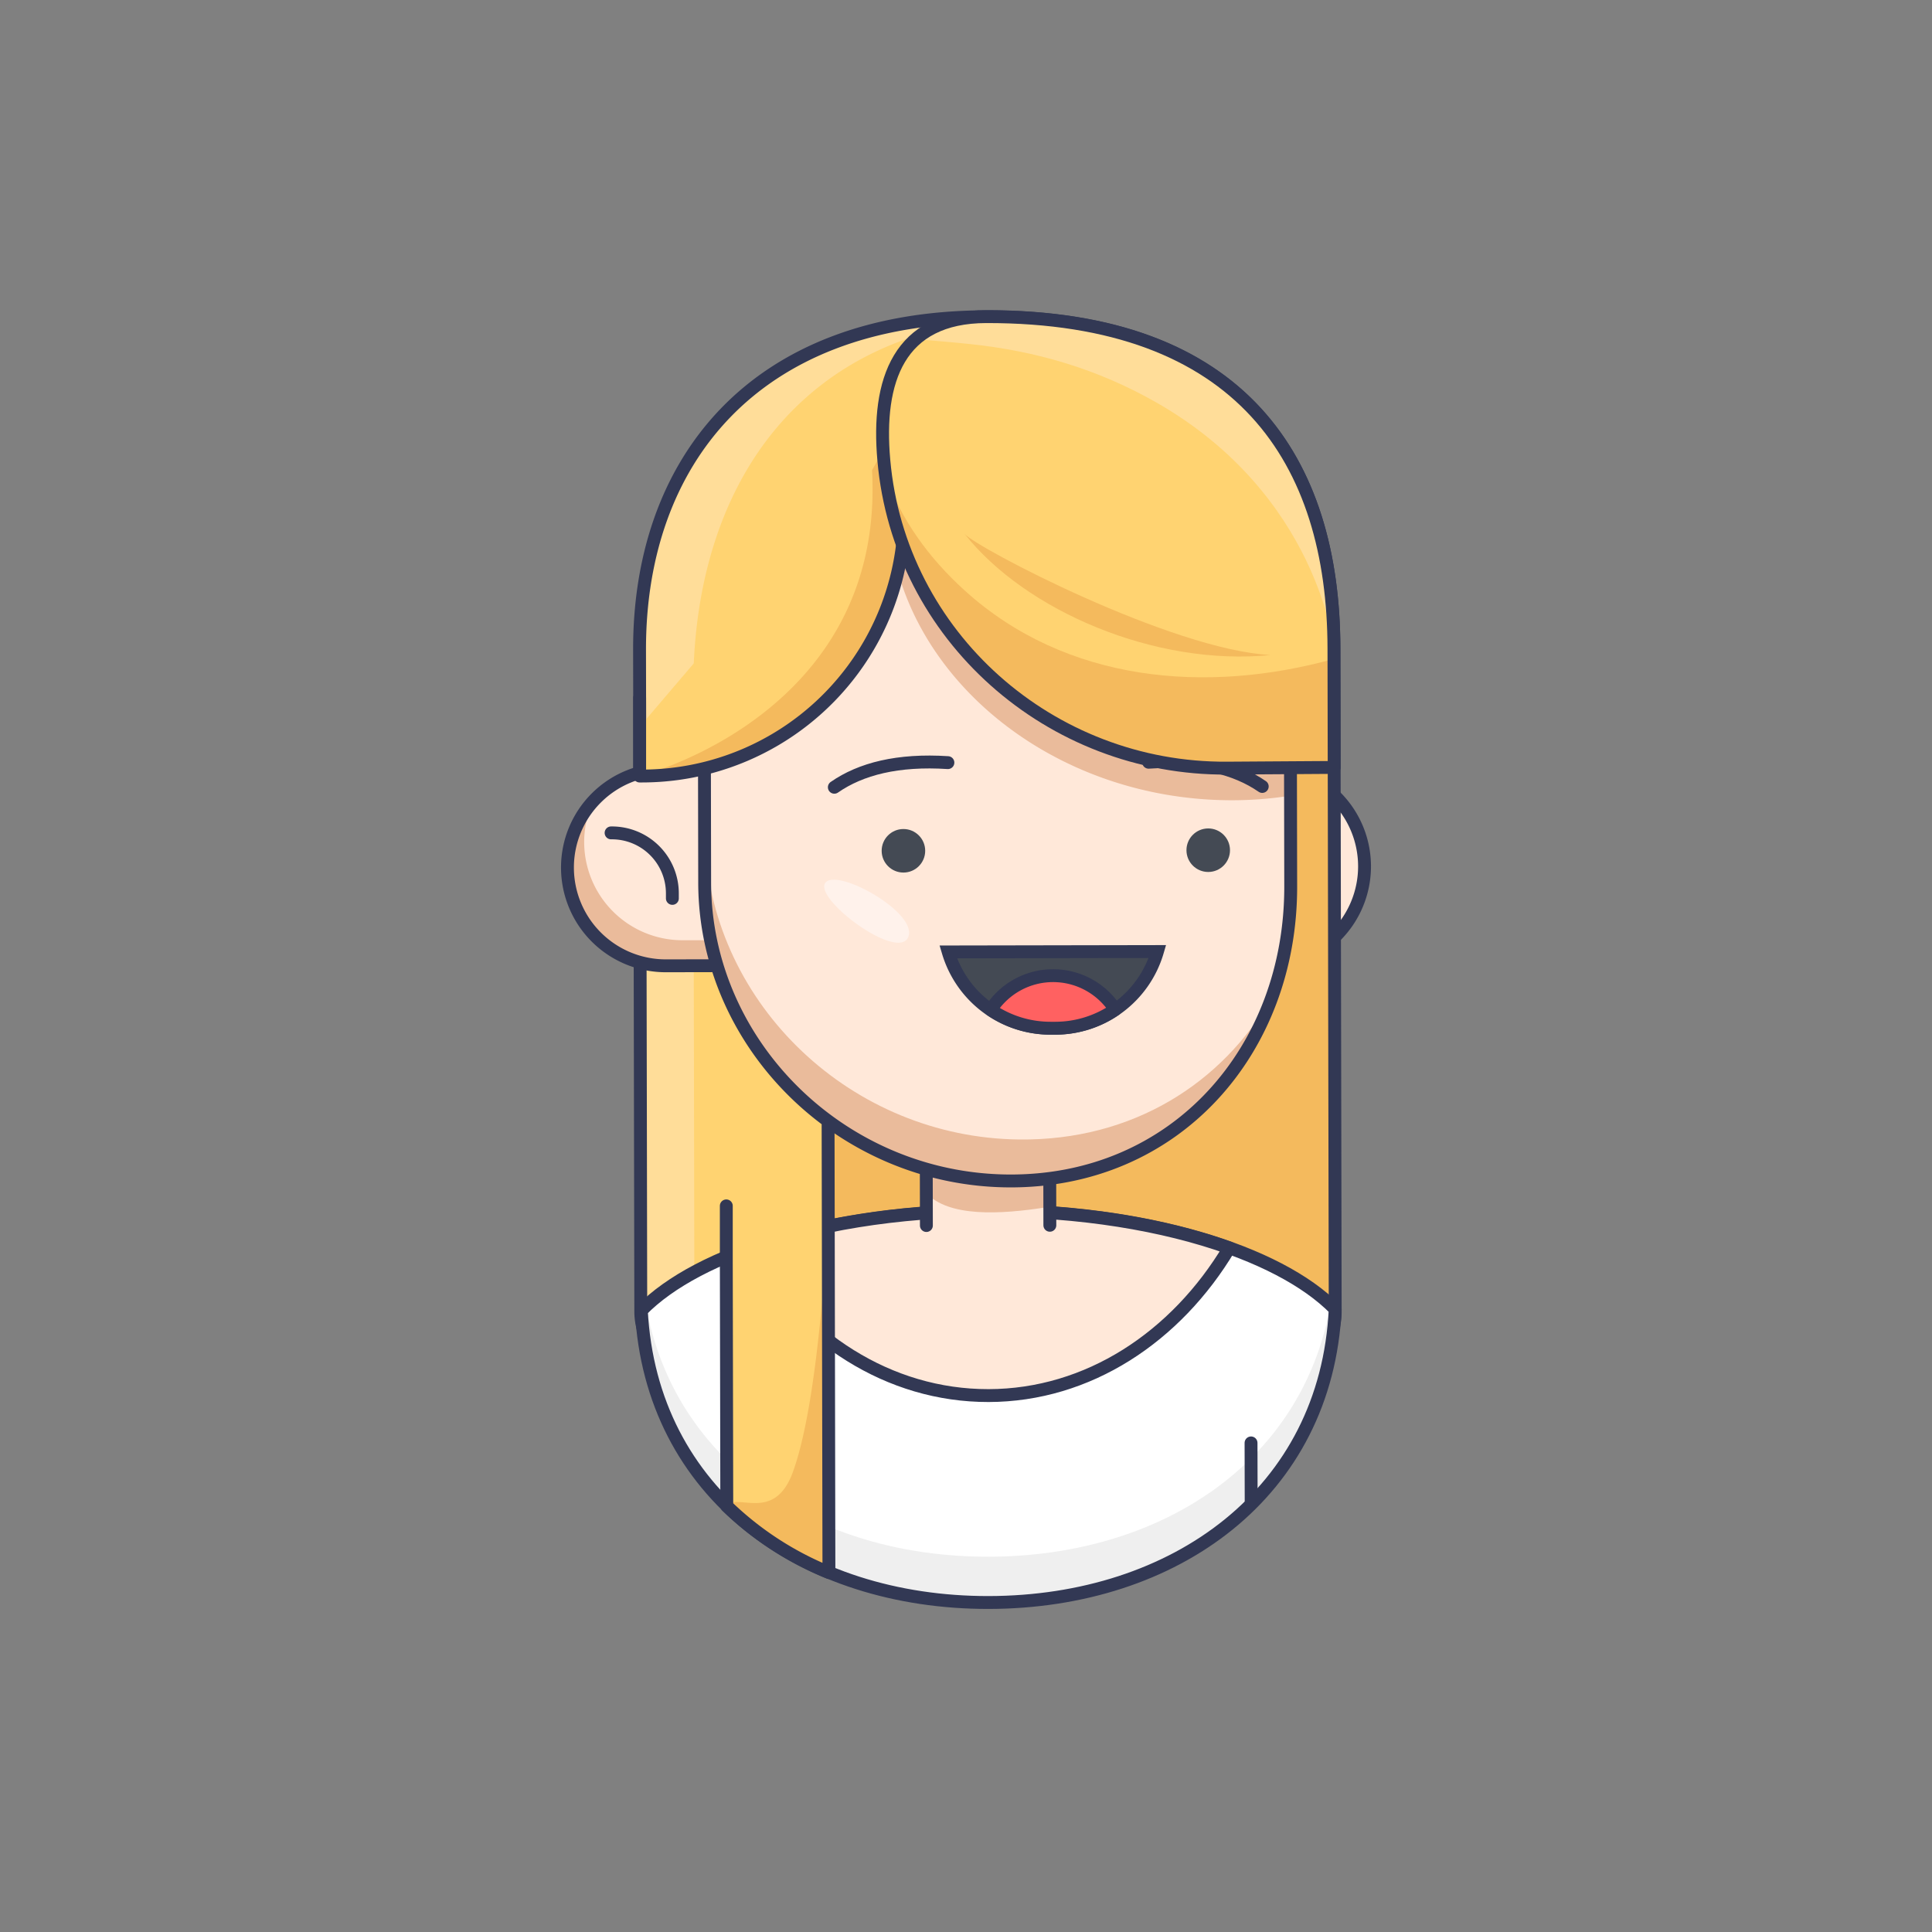 <svg xmlns="http://www.w3.org/2000/svg" viewBox="0 0 600 600"><rect x="0" y="0" width="600" height="600" fill="#808080" stroke="none"/><defs><style>.cls-1,.cls-8{fill:#ffe8d9;}.cls-1,.cls-10,.cls-12,.cls-5{stroke:#323854;stroke-linecap:round;stroke-width:4px;}.cls-1,.cls-10,.cls-5{stroke-linejoin:round;}.cls-10,.cls-2{fill:#ffd371;}.cls-3{fill:#fd9;}.cls-4{fill:#f4ba5d;}.cls-5{fill:none;}.cls-6{fill:#fff;}.cls-7{fill:#efefef;}.cls-9{fill:#eabb9b;}.cls-11,.cls-12{fill:#444a54;}.cls-12{stroke-miterlimit:10;}.cls-13{fill:#ff6161;}.cls-14{fill:#fff2eb;}</style></defs><title>Images</title><g id="Color_Images" data-name="Color Images"><g id="Woman"><path class="cls-1" d="M365.64,299.64l27.66-.05A30.53,30.53,0,0,0,423.77,269h0a30.53,30.53,0,0,0-30.58-30.47l-27.66.05"/><path class="cls-2" d="M395.8,427c10.46-.08,18.88-8.85,18.86-19.63l-.39-206c-.11-58-28.49-103.15-108-103-72.52.14-107.76,45.37-107.65,103.41L199,407.26a20,20,0,0,0,20,20C260.4,427.27,355.29,427.29,395.8,427Z"/><path class="cls-3" d="M318.73,98.72c-4-.25-8.18-.39-12.5-.38-72.52.14-107.76,45.37-107.65,103.41L199,407.26A20,20,0,0,0,215.69,427l-.4-213C215.17,150.47,249,100.76,318.73,98.72Z"/><path class="cls-4" d="M414.27,201.34c-.1-53.82-24.53-96.52-91.52-102.32a2,2,0,0,1,.25,1c-.09,31.57-4.61,63.33-16.19,92.83-5.72,14.59-12.49,28.91-22,41.41-8.46,11.08-18.47,20.87-26.78,32.07V427.26c46.11,0,107.33,0,137.8-.28,10.46-.08,18.88-8.85,18.86-19.63Z"/><path class="cls-5" d="M395.8,427c10.46-.08,18.88-8.85,18.86-19.63l-.39-206c-.11-58-28.49-103.15-108-103-72.52.14-107.76,45.37-107.65,103.41L199,407.26a20,20,0,0,0,20,20C260.4,427.27,355.29,427.29,395.8,427Z"/><path class="cls-6" d="M199.17,407c3,57,50.17,90.78,107.92,90.67s104.82-34,107.57-91.08c-17.79-18.1-59.37-30.75-107.8-30.66S216.89,388.87,199.17,407Z"/><path class="cls-7" d="M307.06,483.45c-53.27.1-97.54-28.63-106.41-77.85-.51.48-1,1-1.48,1.44,3,57,50.17,90.78,107.92,90.67s104.82-34,107.57-91.08c-.47-.48-1-1-1.48-1.43C404.49,454.45,360.33,483.35,307.06,483.45Z"/><path class="cls-5" d="M199.17,407c3,57,50.17,90.78,107.92,90.67s104.82-34,107.57-91.08c-17.79-18.1-59.37-30.75-107.8-30.66S216.89,388.87,199.17,407Z"/><path class="cls-1" d="M307,433.41c30.94-.06,58.24-18.17,74.78-45.85-20.3-7.28-46.41-11.63-74.89-11.58s-54.58,4.51-74.85,11.86C248.65,415.45,276,433.46,307,433.41Z"/><polyline class="cls-8" points="287.7 380.6 287.59 326.14 325.94 326.06 326.04 380.52"/><path class="cls-9" d="M326,374.77l-.09-48.7-38.34.07.08,44.38C294.64,377.9,310.06,377.35,326,374.77Z"/><polyline class="cls-5" points="326.04 380.52 325.94 326.06 287.59 326.14 287.7 380.6"/><line class="cls-10" x1="388.52" y1="448.11" x2="388.56" y2="466.22"/><path class="cls-2" d="M225.56,374.5l0,15.84.15,77.38a99.26,99.26,0,0,0,31.72,20.65l-.2-107.53-.06-31.35"/><path class="cls-4" d="M257.25,380.84l.2,107.53a99.26,99.26,0,0,1-31.72-20.65c3-4.36,14.69,5.39,20.5-10.55C254.31,435,256.49,385.8,257.25,380.84Z"/><path class="cls-5" d="M225.56,374.5l0,15.84.15,77.38a99.26,99.26,0,0,0,31.72,20.65l-.2-107.53-.06-31.35"/><path class="cls-8" d="M237.35,299.88l-30.54.06a30.53,30.53,0,0,1-30.58-30.47h0a30.53,30.53,0,0,1,30.47-30.58l36.39-.07"/><path class="cls-9" d="M181.42,261.59a30.37,30.37,0,0,1,2.75-12.67,30.49,30.49,0,0,0,22.65,51l30.54-.06.74-7.86-26.09,0A30.53,30.53,0,0,1,181.42,261.59Z"/><path class="cls-5" d="M237.35,299.88l-30.54.06a30.53,30.53,0,0,1-30.58-30.47h0a30.53,30.53,0,0,1,30.47-30.58l36.39-.07"/><path class="cls-1" d="M189.78,258.66H190a18.78,18.78,0,0,1,18.81,18.74V279"/><path class="cls-8" d="M280.26,164.15c-22.24,0-41.65,14.76-47.13,35.79a89.44,89.44,0,0,0-2.88,22.75l-11.48,13,.07,38.45c.09,50.25,42.49,92.06,94,92.61,52.32.56,88.14-40.69,88-91.59l-.1-52.79a89.39,89.39,0,0,0-3.33-24.08C391.7,177.87,372.28,164,350.57,164Z"/><path class="cls-9" d="M397.45,198.3C391.7,177.87,372.28,164,350.57,164l-70.31.13c-1.34,0-2.67.06-4,.17,5,46.44,50.52,83.7,105.16,84.22a117,117,0,0,0,19.38-1.42l0-24.73A89.38,89.38,0,0,0,397.45,198.3Z"/><path class="cls-9" d="M316.54,353.88c-52.07-.56-95.17-41.68-97.6-92l-.11.22,0,12c.09,50.25,42.49,92.06,94,92.61,39.8.43,70-23.34,82.18-57.14C379.63,336.49,351.67,354.26,316.54,353.88Z"/><path class="cls-9" d="M230.69,213.65q-.43,4.34-.44,8.79l.45-.89Z"/><path class="cls-5" d="M280.26,164.15c-22.24,0-41.65,14.76-47.13,35.79a89.44,89.44,0,0,0-2.88,22.75l-11.48,13,.07,38.45c.09,50.25,42.49,92.06,94,92.61,52.32.56,88.14-40.69,88-91.59l-.1-52.79a89.39,89.39,0,0,0-3.33-24.08C391.7,177.87,372.28,164,350.57,164Z"/><circle class="cls-11" cx="280.56" cy="264.23" r="6.76" transform="translate(-0.5 0.53) rotate(-0.11)"/><circle class="cls-11" cx="375.22" cy="264.05" r="6.76" transform="translate(-0.5 0.71) rotate(-0.11)"/><path class="cls-5" d="M259.11,244.49c8.22-5.72,19.75-8.66,35.27-7.65"/><path class="cls-5" d="M392,244.24c-8.24-5.69-19.78-8.59-35.29-7.52"/><path class="cls-12" d="M294.48,295.63a33.13,33.13,0,0,0,31.81,23.7h1.44a33.13,33.13,0,0,0,31.72-23.82Z"/><path class="cls-2" d="M279.41,131l1.42,26a81.52,81.52,0,0,1-81.33,84h-.85l0-15.26"/><path class="cls-4" d="M280.83,157l-1.42-26-8.59,15c4.16,76.08-72.17,95-72.17,95h.85A81.52,81.52,0,0,0,280.83,157Z"/><path class="cls-5" d="M279.41,131l1.42,26a81.52,81.52,0,0,1-81.33,84h-.85l0-24.26"/><path class="cls-2" d="M414.34,238.33l-.07-37c-.11-58-28.49-103.15-108-103-27.2.05-34,19.86-31.79,44.59,4.8,54.67,51.73,96,106.6,95.63Z"/><path class="cls-3" d="M301.32,106.86c20.43,2.15,39.58,7.73,57.86,18.17,50.33,28.75,55.09,76.31,55.09,76.31-.11-58-28.49-103.15-108-103-9.73,0-16.84,2.58-21.86,7C290,105.79,295.67,106.27,301.32,106.86Z"/><path class="cls-4" d="M299.56,183.35c-11.25-10.19-19.76-22.09-24.57-35.61C282,200,327.79,238.93,381,238.56l33.29-.23-.06-33.69C374.75,215.58,331.12,212,299.56,183.35Z"/><path class="cls-5" d="M414.34,238.33l-.07-37c-.11-58-28.49-103.15-108-103-27.2.05-34,19.86-31.79,44.59,4.8,54.67,51.73,96,106.6,95.63Z"/><path class="cls-13" d="M327,303a23,23,0,0,0-19.32,10.59,32.92,32.92,0,0,0,18.63,5.73h1.44a32.92,32.92,0,0,0,18.61-5.8A23,23,0,0,0,327,303Z"/><path class="cls-5" d="M327,303a23,23,0,0,0-19.32,10.59,32.92,32.92,0,0,0,18.63,5.73h1.44a32.92,32.92,0,0,0,18.61-5.8A23,23,0,0,0,327,303Z"/><path class="cls-4" d="M394.55,203.43c-35.77,3.56-76.11-13.74-95-37.65C303.1,170.05,363.66,201.76,394.55,203.43Z"/><path class="cls-14" d="M256.25,274.25c-3.33,5.08,22.5,24.33,25.8,16.8S259.58,269.17,256.25,274.25Z"/></g></g></svg>